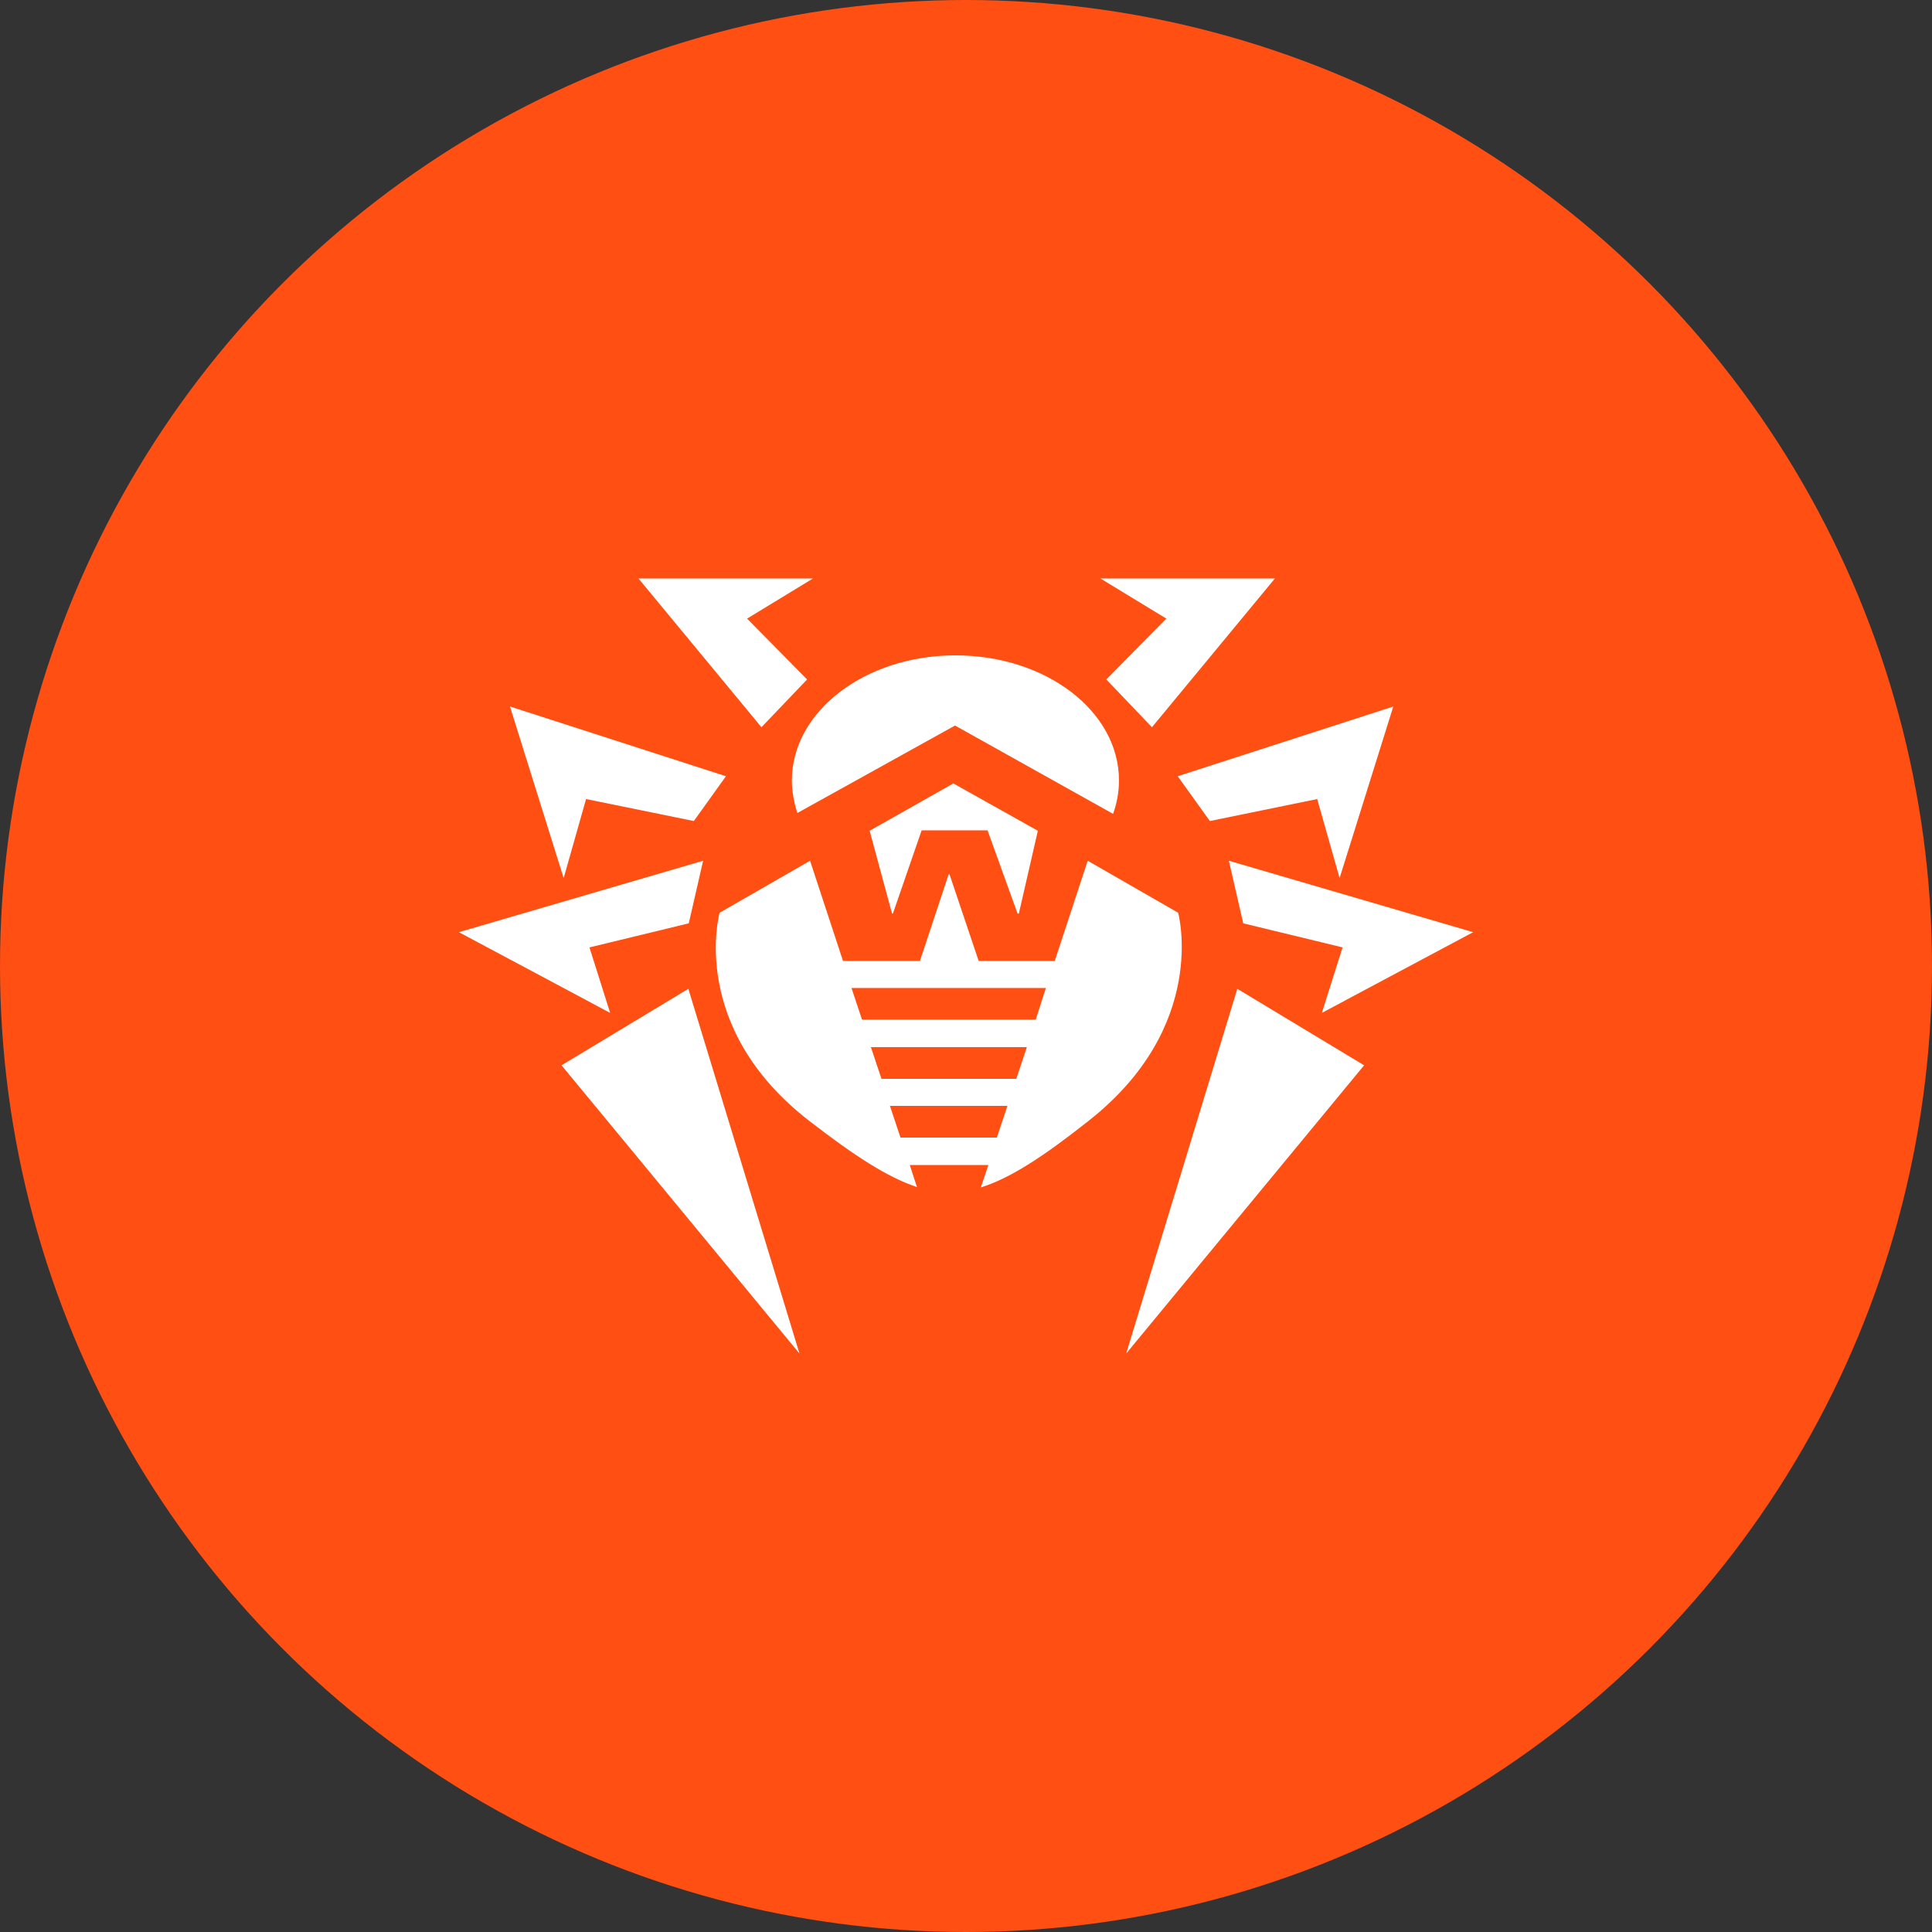 <?xml version="1.0" encoding="UTF-8"?>
<svg width="80px" height="80px" viewBox="0 0 80 80" version="1.1" xmlns="http://www.w3.org/2000/svg" xmlns:xlink="http://www.w3.org/1999/xlink">
    <rect x="0" y="0" width="80" height="80" fill="#333333" stroke="none"/>
    <!-- Generator: Sketch 57.1 (83088) - https://sketch.com -->
    <title>055-C80px</title>
    <desc>Created with Sketch.</desc>
    <g id="NEW_icons" stroke="none" stroke-width="1" fill="none" fill-rule="evenodd">
        <g id="icons_UD_new-Copy" transform="translate(-2284, -7255)">
            <g id="055-C80px" transform="translate(2284, 7255)">
                <circle id="Oval-Copy-407" fill="#FF4F12" cx="40" cy="40" r="40"></circle>
                <g id="055-B32px-Copy-6" transform="translate(12, 12)">
                    <path d="M27.545,18.043 L34.09,21.7 C34.248,21.262 34.335,20.79 34.335,20.317 C34.335,17.448 31.308,15.137 27.562,15.137 C23.817,15.137 20.79,17.465 20.79,20.317 C20.79,20.773 20.878,21.227 21.017,21.665 L27.545,18.043 L27.545,18.043 Z" id="Path" fill="#FFFFFF" fill-rule="nonzero"></path>
                    <polygon id="Path" fill="#FFFFFF" fill-rule="nonzero" points="39.235 28.945 44.485 32.112 34.633 44.047"></polygon>
                    <polygon id="Path" fill="#FFFFFF" fill-rule="nonzero" points="39.48 26.233 38.885 23.642 49 26.6 42.735 29.942 43.593 27.23"></polygon>
                    <polygon id="Path" fill="#FFFFFF" fill-rule="nonzero" points="38.097 21.997 36.767 20.142 45.693 17.255 43.47 24.36 42.542 21.087"></polygon>
                    <polygon id="Path" fill="#FFFFFF" fill-rule="nonzero" points="35.7 18.113 33.81 16.135 36.295 13.615 33.565 11.953 40.792 11.953"></polygon>
                    <polygon id="Path" fill="#FFFFFF" fill-rule="nonzero" points="16.503 28.945 11.252 32.112 21.105 44.047"></polygon>
                    <polygon id="Path" fill="#FFFFFF" fill-rule="nonzero" points="16.52 26.233 17.115 23.642 7 26.6 13.265 29.942 12.408 27.23"></polygon>
                    <polygon id="Path" fill="#FFFFFF" fill-rule="nonzero" points="16.73 21.997 18.06 20.142 9.117 17.255 11.34 24.36 12.268 21.087"></polygon>
                    <polygon id="Path" fill="#FFFFFF" fill-rule="nonzero" points="19.53 18.113 21.42 16.135 18.935 13.615 21.665 11.953 14.438 11.953"></polygon>
                    <path d="M36.785,25.795 L33.04,23.642 L31.675,27.79 L28.525,27.79 L27.317,24.203 L27.282,24.203 L26.093,27.79 L22.907,27.79 L21.543,23.642 L17.797,25.795 C17.797,25.795 16.468,30.538 21.543,34.44 C23.38,35.858 24.745,36.75 25.97,37.153 L25.672,36.242 L28.927,36.242 L28.613,37.17 C29.837,36.785 31.203,35.892 33.04,34.44 C38.08,30.503 36.785,25.795 36.785,25.795 Z M29.277,35.105 L25.288,35.105 L24.85,33.792 L29.715,33.792 L29.277,35.105 Z M30.082,32.672 L24.5,32.672 L24.062,31.36 L30.52,31.36 L30.082,32.672 Z M30.887,30.223 L23.695,30.223 L23.258,28.91 L31.308,28.91 L30.887,30.223 Z" id="Shape" fill="#FFFFFF" fill-rule="nonzero"></path>
                    <polygon id="Path" fill="#FFFFFF" fill-rule="nonzero" points="24.938 25.83 24.973 25.83 26.163 22.383 28.892 22.383 30.135 25.83 30.188 25.83 30.975 22.4 27.475 20.44 24.01 22.4"></polygon>
                    <rect id="Rectangle" x="0" y="0" width="56" height="56"></rect>
                </g>
            </g>
        </g>
    </g>
</svg>